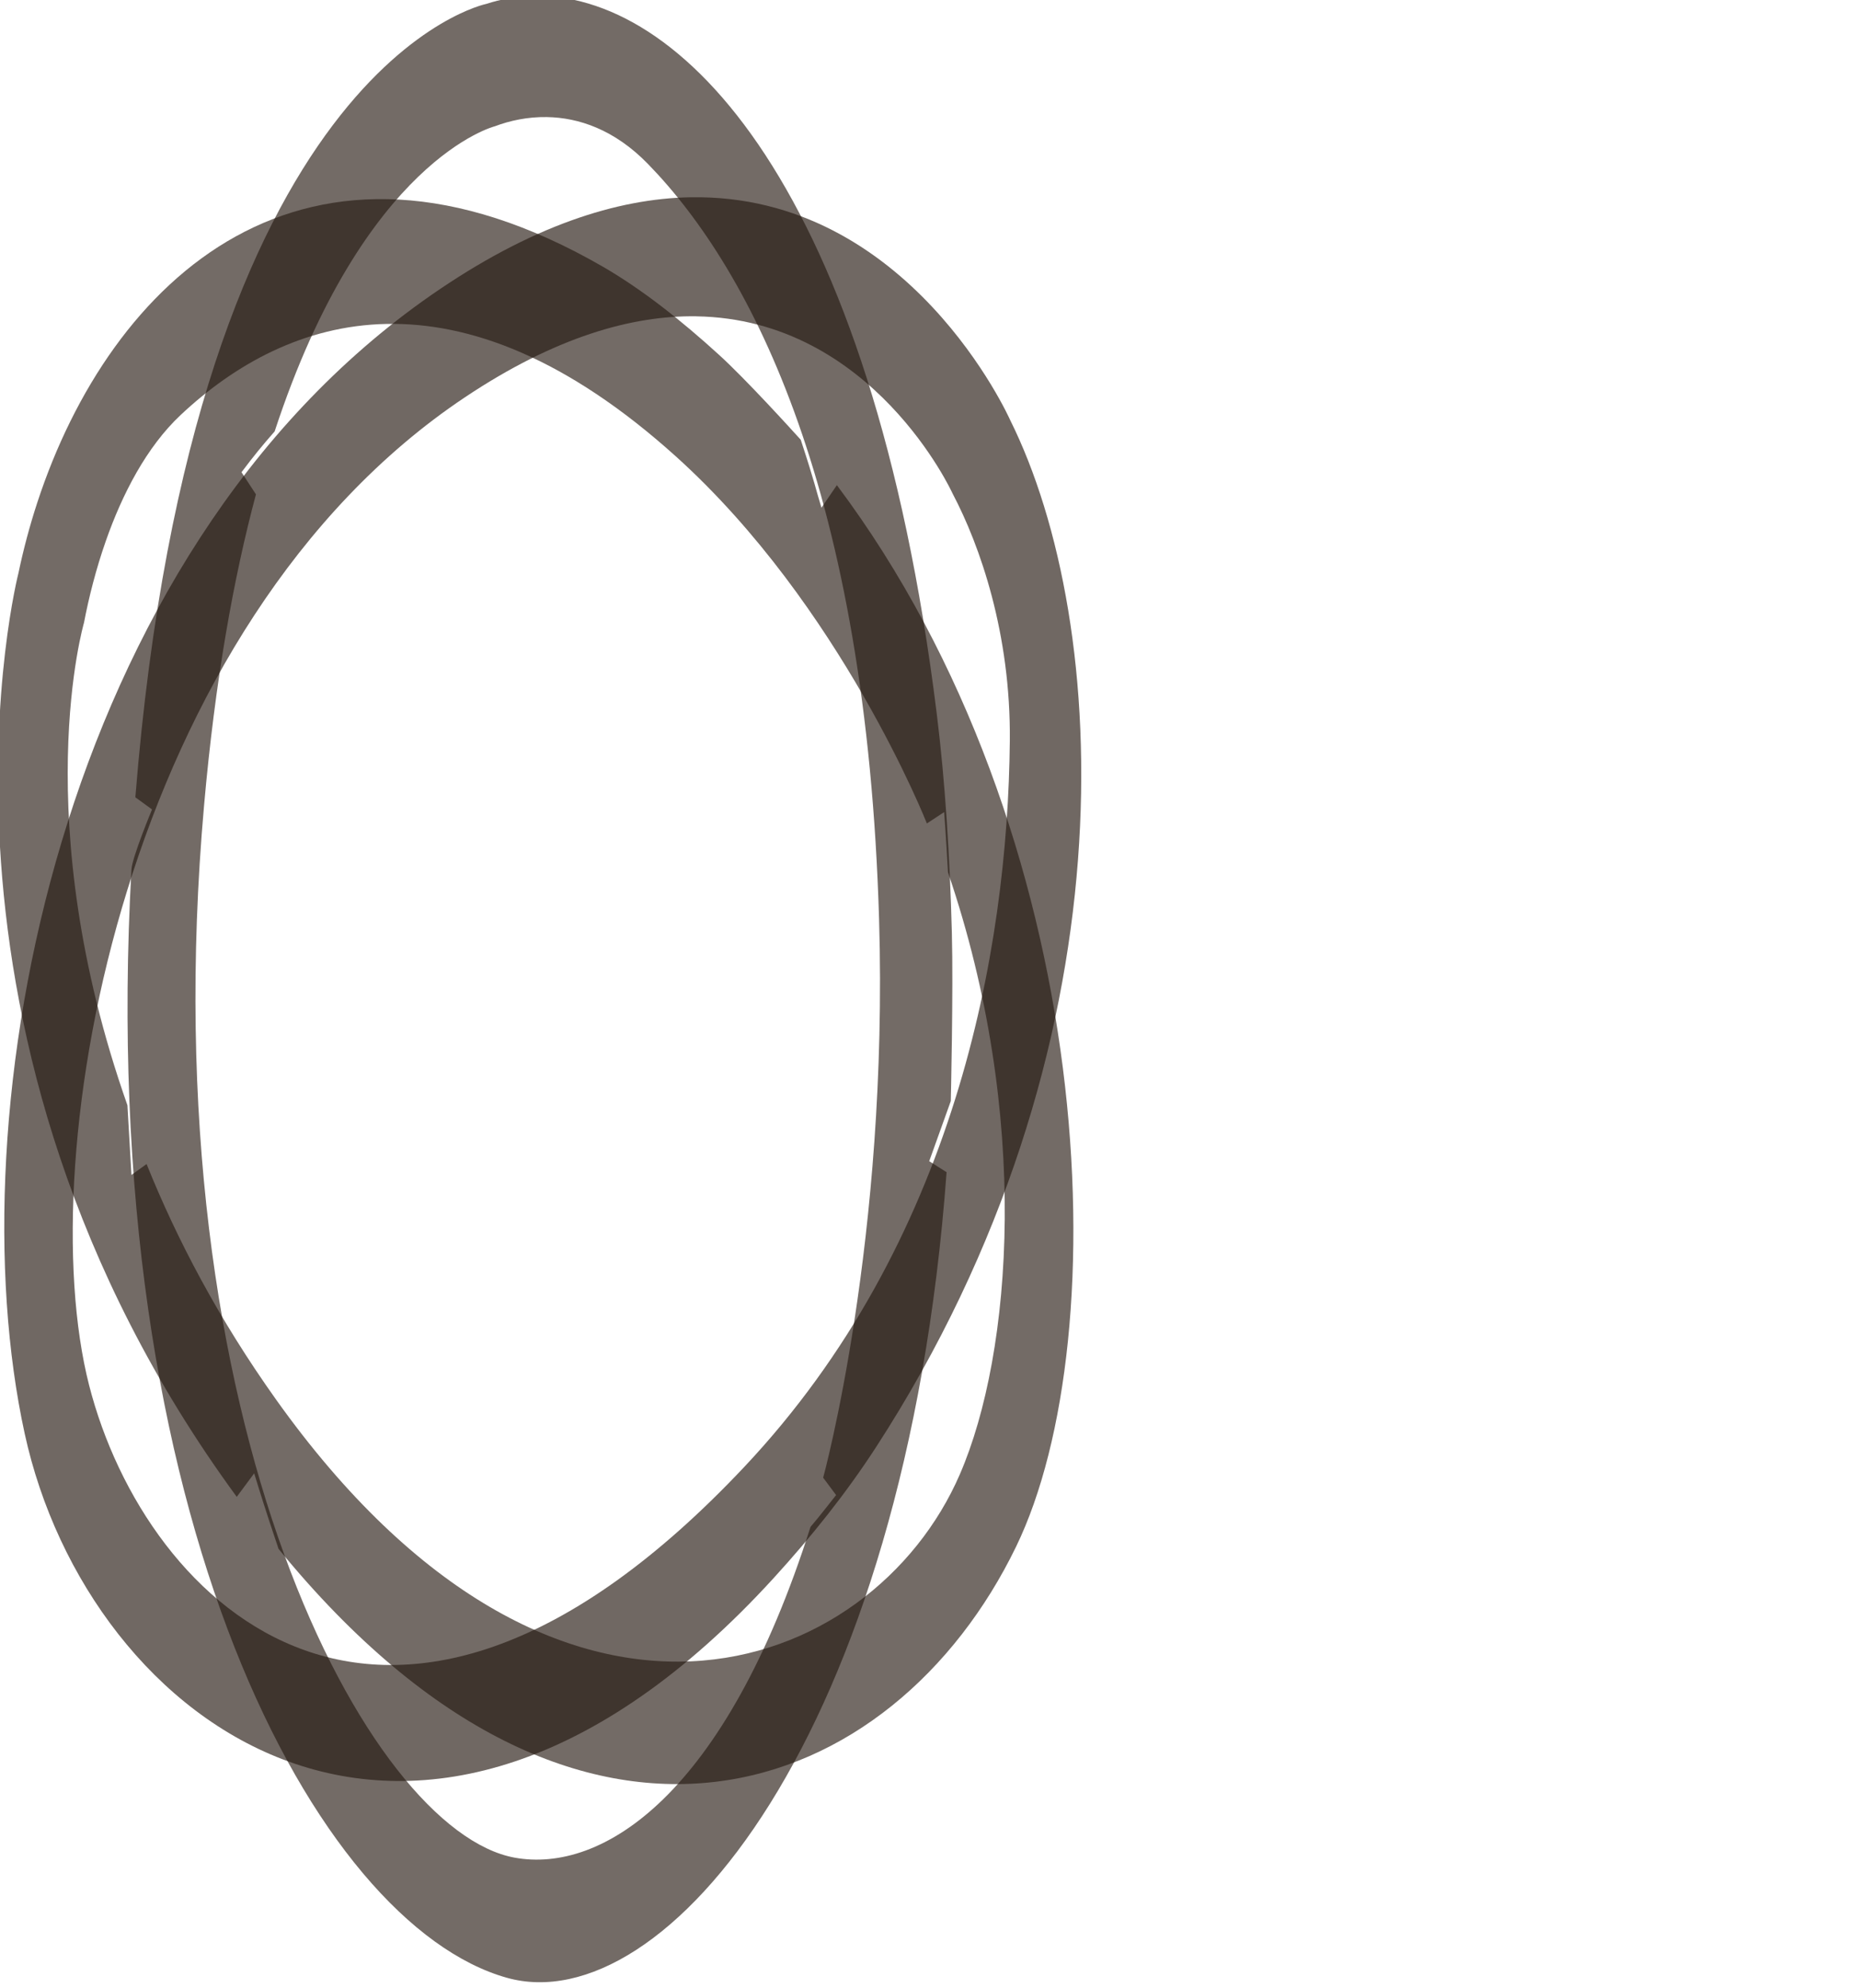 <?xml version="1.0" encoding="UTF-8" standalone="no"?>
<!-- Created with Inkscape (http://www.inkscape.org/) -->

<svg
   width="86.08mm"
   height="92.053mm"
   viewBox="0 0 86.08 92.053"
   version="1.1"
   id="svg5"
   inkscape:version="1.1.1 (c3084ef, 2021-09-22)"
   sodipodi:docname="artist-portfolio-mk.svg"
   xmlns:inkscape="http://www.inkscape.org/namespaces/inkscape"
   xmlns:sodipodi="http://sodipodi.sourceforge.net/DTD/sodipodi-0.dtd"
   xmlns="http://www.w3.org/2000/svg"
   xmlns:svg="http://www.w3.org/2000/svg">
  <sodipodi:namedview
     id="namedview7"
     pagecolor="#505050"
     bordercolor="#eeeeee"
     borderopacity="1"
     inkscape:pageshadow="0"
     inkscape:pageopacity="0"
     inkscape:pagecheckerboard="0"
     inkscape:document-units="mm"
     showgrid="false"
     inkscape:zoom="0.26729225"
     inkscape:cx="233.82646"
     inkscape:cy="54.247738"
     inkscape:window-width="1309"
     inkscape:window-height="755"
     inkscape:window-x="46"
     inkscape:window-y="23"
     inkscape:window-maximized="0"
     inkscape:current-layer="layer1" />
  <defs
     id="defs2" />
  <g
     inkscape:label="Layer 1"
     inkscape:groupmode="layer"
     id="layer1"
     transform="translate(-377.229,-43.115)">
    <g
       id="g17532"
       transform="translate(-117.436,-2.137)">
      <g
         id="g17575" />
    </g>
    <g
       id="g51055"
       transform="matrix(0.581,0,0,1,158.114,0)">
      <path
         id="path43345"
         style="opacity:1;fill:#241710;fill-opacity:0.652;stroke:none;stroke-width:0.265px;stroke-linecap:butt;stroke-linejoin:miter;stroke-opacity:1"
         d="m 432.154,52.248 c -5.821,0.062 -12.691,1.311 -20.662,4.532 -29.763,12.024 -37.955,37.883 -32.388,52.71 5.065,13.491 31.245,24.777 59.681,6.689 3.001,-1.909 5.789,-3.934 8.181,-6.078 20.583,-18.449 18.738,-38.131 10.672,-47.544 0,0 -8.021,-10.495 -25.484,-10.308 z m 0.461,5.512 c 14.104,0.123 20.435,8.2 20.435,8.2 2.201,2.426 4.648,6.501 4.565,11.456 -0.164,9.766 -4.4,23.264 -21.161,33.61 -28.246,17.435 -47.704,6.477 -52.217,-3.778 -4.7,-10.68 2.834,-35.216 29.954,-45.741 7.204,-2.796 13.323,-3.792 18.424,-3.748 z" />
      <g
         id="g43351"
         transform="rotate(-60.098,382.528,83.558)"
         style="opacity:0.98;fill:#241710;fill-opacity:0.652;stroke:none">
        <g
           id="g43349"
           style="fill:#241710;fill-opacity:0.652;stroke:none">
          <path
             id="path43347"
             style="fill:#241710;fill-opacity:0.652;stroke:none;stroke-width:1px;stroke-linecap:butt;stroke-linejoin:miter;stroke-opacity:1"
             d="m 764.082,-48.508 c -4.645,0.091 -9.153,0.556 -13.469,1.371 0,0 -88.131,10.124 -106.006,138.865 l 5.025,2.129 c 0,0 -6.008,8.376 -6.215,10.508 -11.02,113.658 55.78,184.842 112.992,194.236 47.393,7.782 120.109,-41.953 132.734,-140.959 l -5.23,-1.941 6.511,-10.52 c 0,0 0.809,-19.269 0.352,-29.516 -0.6,-13.43 -1.982,-26.381 -4.5,-38.258 C 866.644,-15.211 808.987,-49.384 764.082,-48.508 Z m 4.715,21.217 c 9.628,0.1 20.413,2.221 30.461,8.227 31.687,18.938 65.847,58 69.576,132.354 2.816,56.148 -16.959,97.82 -16.959,97.82 l 3.9,3.045 c 0,0 -5.46,4.065 -7.725,5.57 -25.768,47.047 -62.912,60.68 -89.308,57.836 -43.849,-4.724 -110.044,-75.637 -93.426,-184.324 3.356,-21.95 8.937,-39.885 15.709,-54.531 l -4.351,-3.881 c 3.564,-2.76 6.383,-4.757 10,-7.143 27.02,-47.703 66.449,-53.375 66.449,-53.375 4.536,-0.991 9.897,-1.658 15.674,-1.598 z"
             transform="matrix(0.132,0.229,-0.229,0.132,324.195,-73.25)"
             sodipodi:nodetypes="sccccscccsssssscccssccccs" />
        </g>
      </g>
      <g
         id="g47417"
         transform="rotate(-119.526,399.7,97.192)"
         style="opacity:0.98;fill:#241710;fill-opacity:0.652;stroke:none">
        <g
           id="g47415"
           style="fill:#241710;fill-opacity:0.652;stroke:none">
          <path
             id="path47413"
             style="fill:#241710;fill-opacity:0.652;stroke:none;stroke-width:1px;stroke-linecap:butt;stroke-linejoin:miter;stroke-opacity:1"
             d="m 764.082,-48.508 c -4.645,0.091 -9.153,0.556 -13.469,1.371 0,0 -88.131,10.124 -106.006,138.865 l 6.214,2.435 c -1.898,3.105 -3.776,6.115 -7.664,13.046 -9.642,112.001 56.519,182.076 113.252,191.392 47.393,7.782 120.109,-41.953 132.734,-140.959 l -5.763,-1.996 c 1.961,-3.204 2.571,-3.616 7.083,-11.43 0.155,-4.024 0.71,-19.673 0.313,-28.551 -0.6,-13.43 -1.982,-26.381 -4.5,-38.258 C 866.644,-15.211 808.987,-49.384 764.082,-48.508 Z m 4.715,21.217 c 9.628,0.1 20.413,2.221 30.461,8.227 31.687,18.938 65.847,58 69.576,132.354 2.816,56.148 -16.959,97.82 -16.959,97.82 l 4.359,3.48 c 0,0 -3.104,2.417 -8.495,6.347 -23.993,43.142 -62.601,59.468 -88.997,56.625 -43.849,-4.724 -110.044,-75.637 -93.426,-184.324 3.356,-21.95 8.937,-39.885 15.709,-54.531 l -3.965,-2.961 9.9,-7.242 c 27.764,-51.673 66.163,-54.195 66.163,-54.195 4.536,-0.991 9.897,-1.658 15.674,-1.598 z"
             transform="matrix(0.132,0.229,-0.229,0.132,324.195,-73.25)"
             sodipodi:nodetypes="sccccscccsssssscccssccccs" />
        </g>
      </g>
    </g>
  </g>
</svg>
